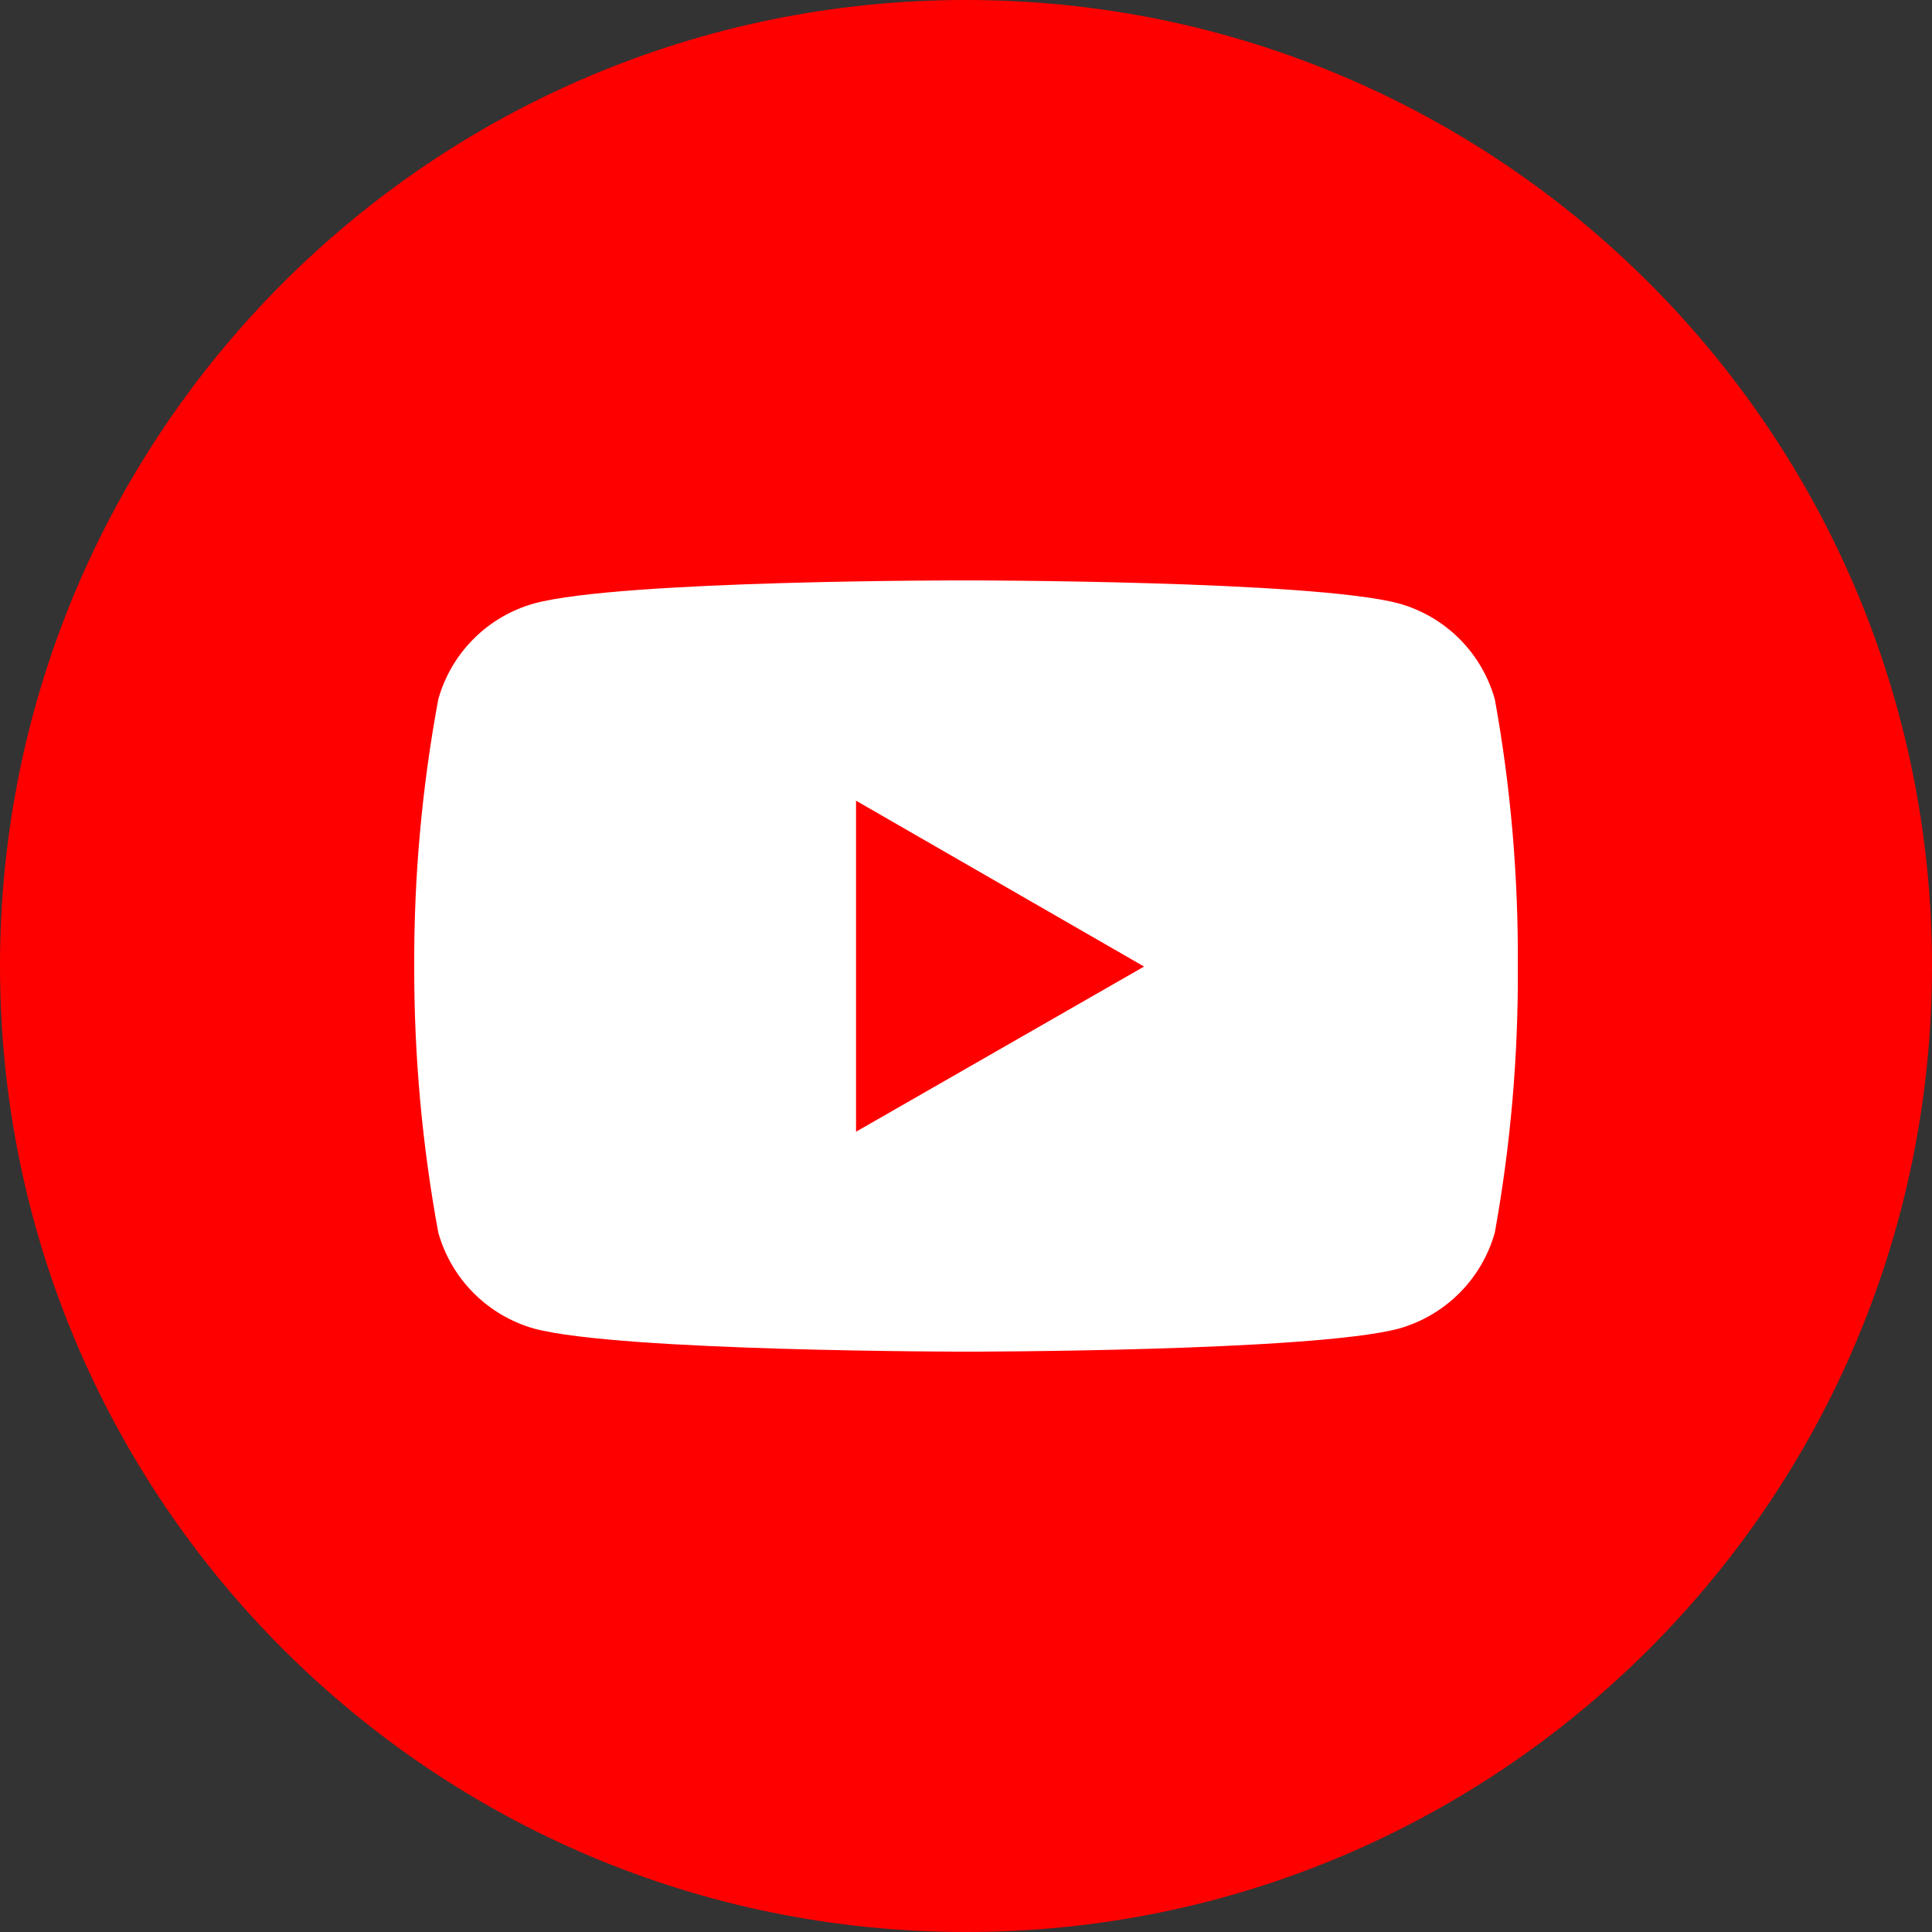 <svg width="70" height="70" viewBox="0 0 70 70" fill="none" xmlns="http://www.w3.org/2000/svg">
<rect x="0" y="0" width="70" height="70" fill="#333333" stroke="none"/>
<path d="M35 70C54.33 70 70 54.33 70 35C70 15.67 54.33 0 35 0C15.67 0 0 15.67 0 35C0 54.33 15.67 70 35 70Z" fill="#FF0000"/>
<path d="M54.161 25.339C53.928 24.509 53.486 23.753 52.875 23.143C52.265 22.535 51.508 22.093 50.677 21.863C47.558 21.029 35.021 21.029 35.021 21.029C35.021 21.029 22.507 21.009 19.356 21.863C18.526 22.095 17.77 22.536 17.162 23.145C16.552 23.754 16.111 24.51 15.879 25.339C15.287 28.532 14.995 31.773 15.008 35.02C15.002 38.252 15.294 41.477 15.879 44.656C16.112 45.486 16.553 46.242 17.162 46.852C17.771 47.462 18.526 47.905 19.356 48.139C22.474 48.973 35.021 48.973 35.021 48.973C35.021 48.973 47.527 48.973 50.677 48.139C51.508 47.906 52.265 47.463 52.875 46.853C53.485 46.243 53.928 45.486 54.161 44.656C54.734 41.479 55.014 38.249 54.994 35.02C55.014 31.77 54.741 28.535 54.161 25.339ZM31.016 41.004V29.011L41.452 35.02L31.016 41.004Z" fill="white"/>
</svg>
